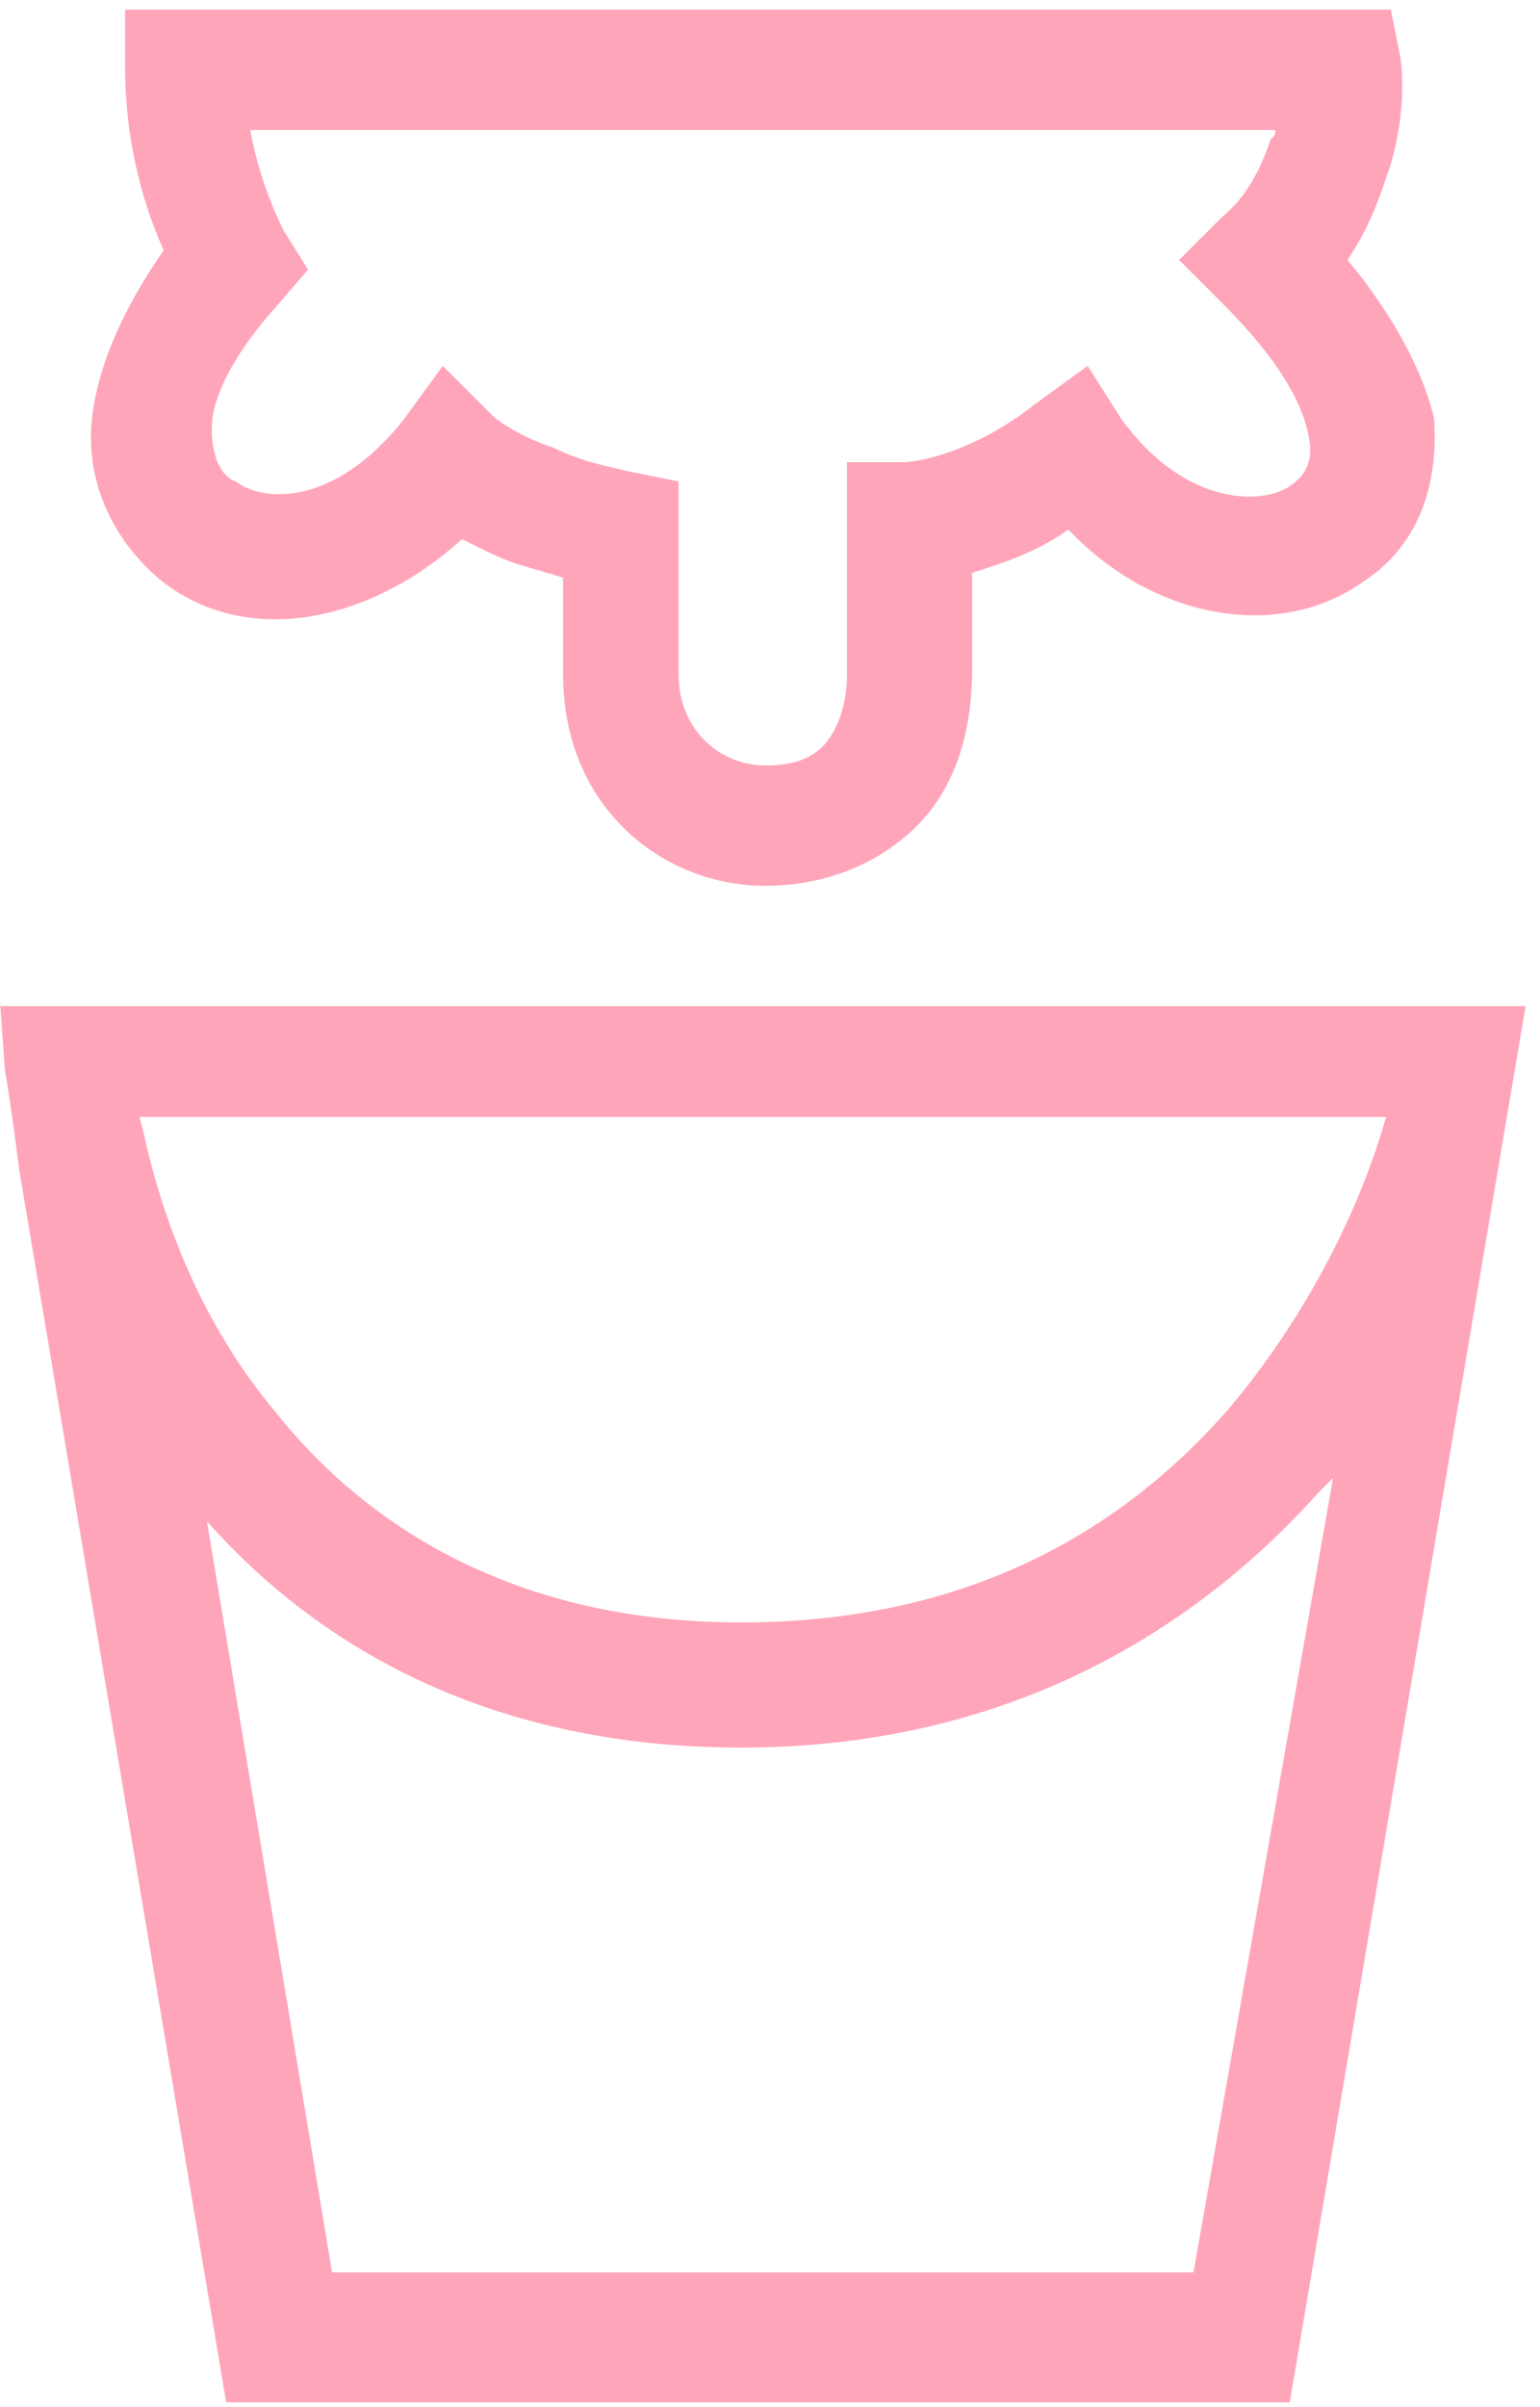 <svg version="1.1" id="Layer_1" xmlns="http://www.w3.org/2000/svg" x="0" y="0" viewBox="0 0 32 50" style="enable-background:new 0 0 32 50" xml:space="preserve"><style>.st0{fill:#ffa5ba}</style><path class="st0" d="m0 20.8.1 1.4c.1.6.2 1.3.3 2.1l4.3 25.6h22.1l4.9-29H0zm2.9 2.4h25.9c-.5 1.8-1.6 4.1-3.3 6.1-2.2 2.5-5.4 4.4-10.1 4.4-4.7 0-7.8-2-9.7-4.4-1.5-1.8-2.3-3.9-2.7-5.7l-.1-.4zm21.9 24H6.9L4.3 31.6c2.4 2.7 6 4.7 11.1 4.7 5.5 0 9.4-2.4 12-5.3l.3-.3-2.9 16.5zM3.4 12.1c1.7 1.3 4.2.9 6.2-.9.4.2.8.4 1.1.5.3.1.7.2 1 .3v2c0 2.8 2.1 4.4 4.2 4.4 1 0 2.1-.3 3-1.1.9-.8 1.3-2 1.3-3.4v-2c.6-.2 1.3-.4 2-.9 1.8 1.9 4.4 2.3 6.1 1.1 1.1-.7 1.6-1.9 1.5-3.4-.2-.9-.8-2.1-1.8-3.3.4-.6.6-1.1.8-1.7.3-.8.4-1.8.3-2.5l-.2-1H2.6v1.2c0 1.6.4 2.9.8 3.8C2.5 6.5 2 7.7 1.9 8.8c-.1 1.3.5 2.5 1.5 3.3zm2.5-7.3c-.1-.2-.5-1-.7-2.1h21.3c0 .1 0 .1-.1.2-.2.6-.5 1.2-1 1.6l-.9.9.9.9c1.3 1.3 1.7 2.2 1.8 2.8.1.5-.1.8-.4 1-.6.4-2.2.4-3.5-1.4l-.7-1.1-1.1.8c-1.4 1.1-2.6 1.2-2.7 1.2h-1.2V14c0 .8-.3 1.3-.5 1.5-.3.3-.7.4-1.2.4-.9 0-1.8-.7-1.8-1.9v-4l-1-.2c-.4-.1-1-.2-1.6-.5-.6-.2-1.1-.5-1.3-.7l-1-1-.8 1.1c-1.5 1.9-3 1.7-3.5 1.3-.3-.1-.5-.5-.5-1.1 0-.6.4-1.5 1.4-2.6l.6-.7-.5-.8z"/></svg>